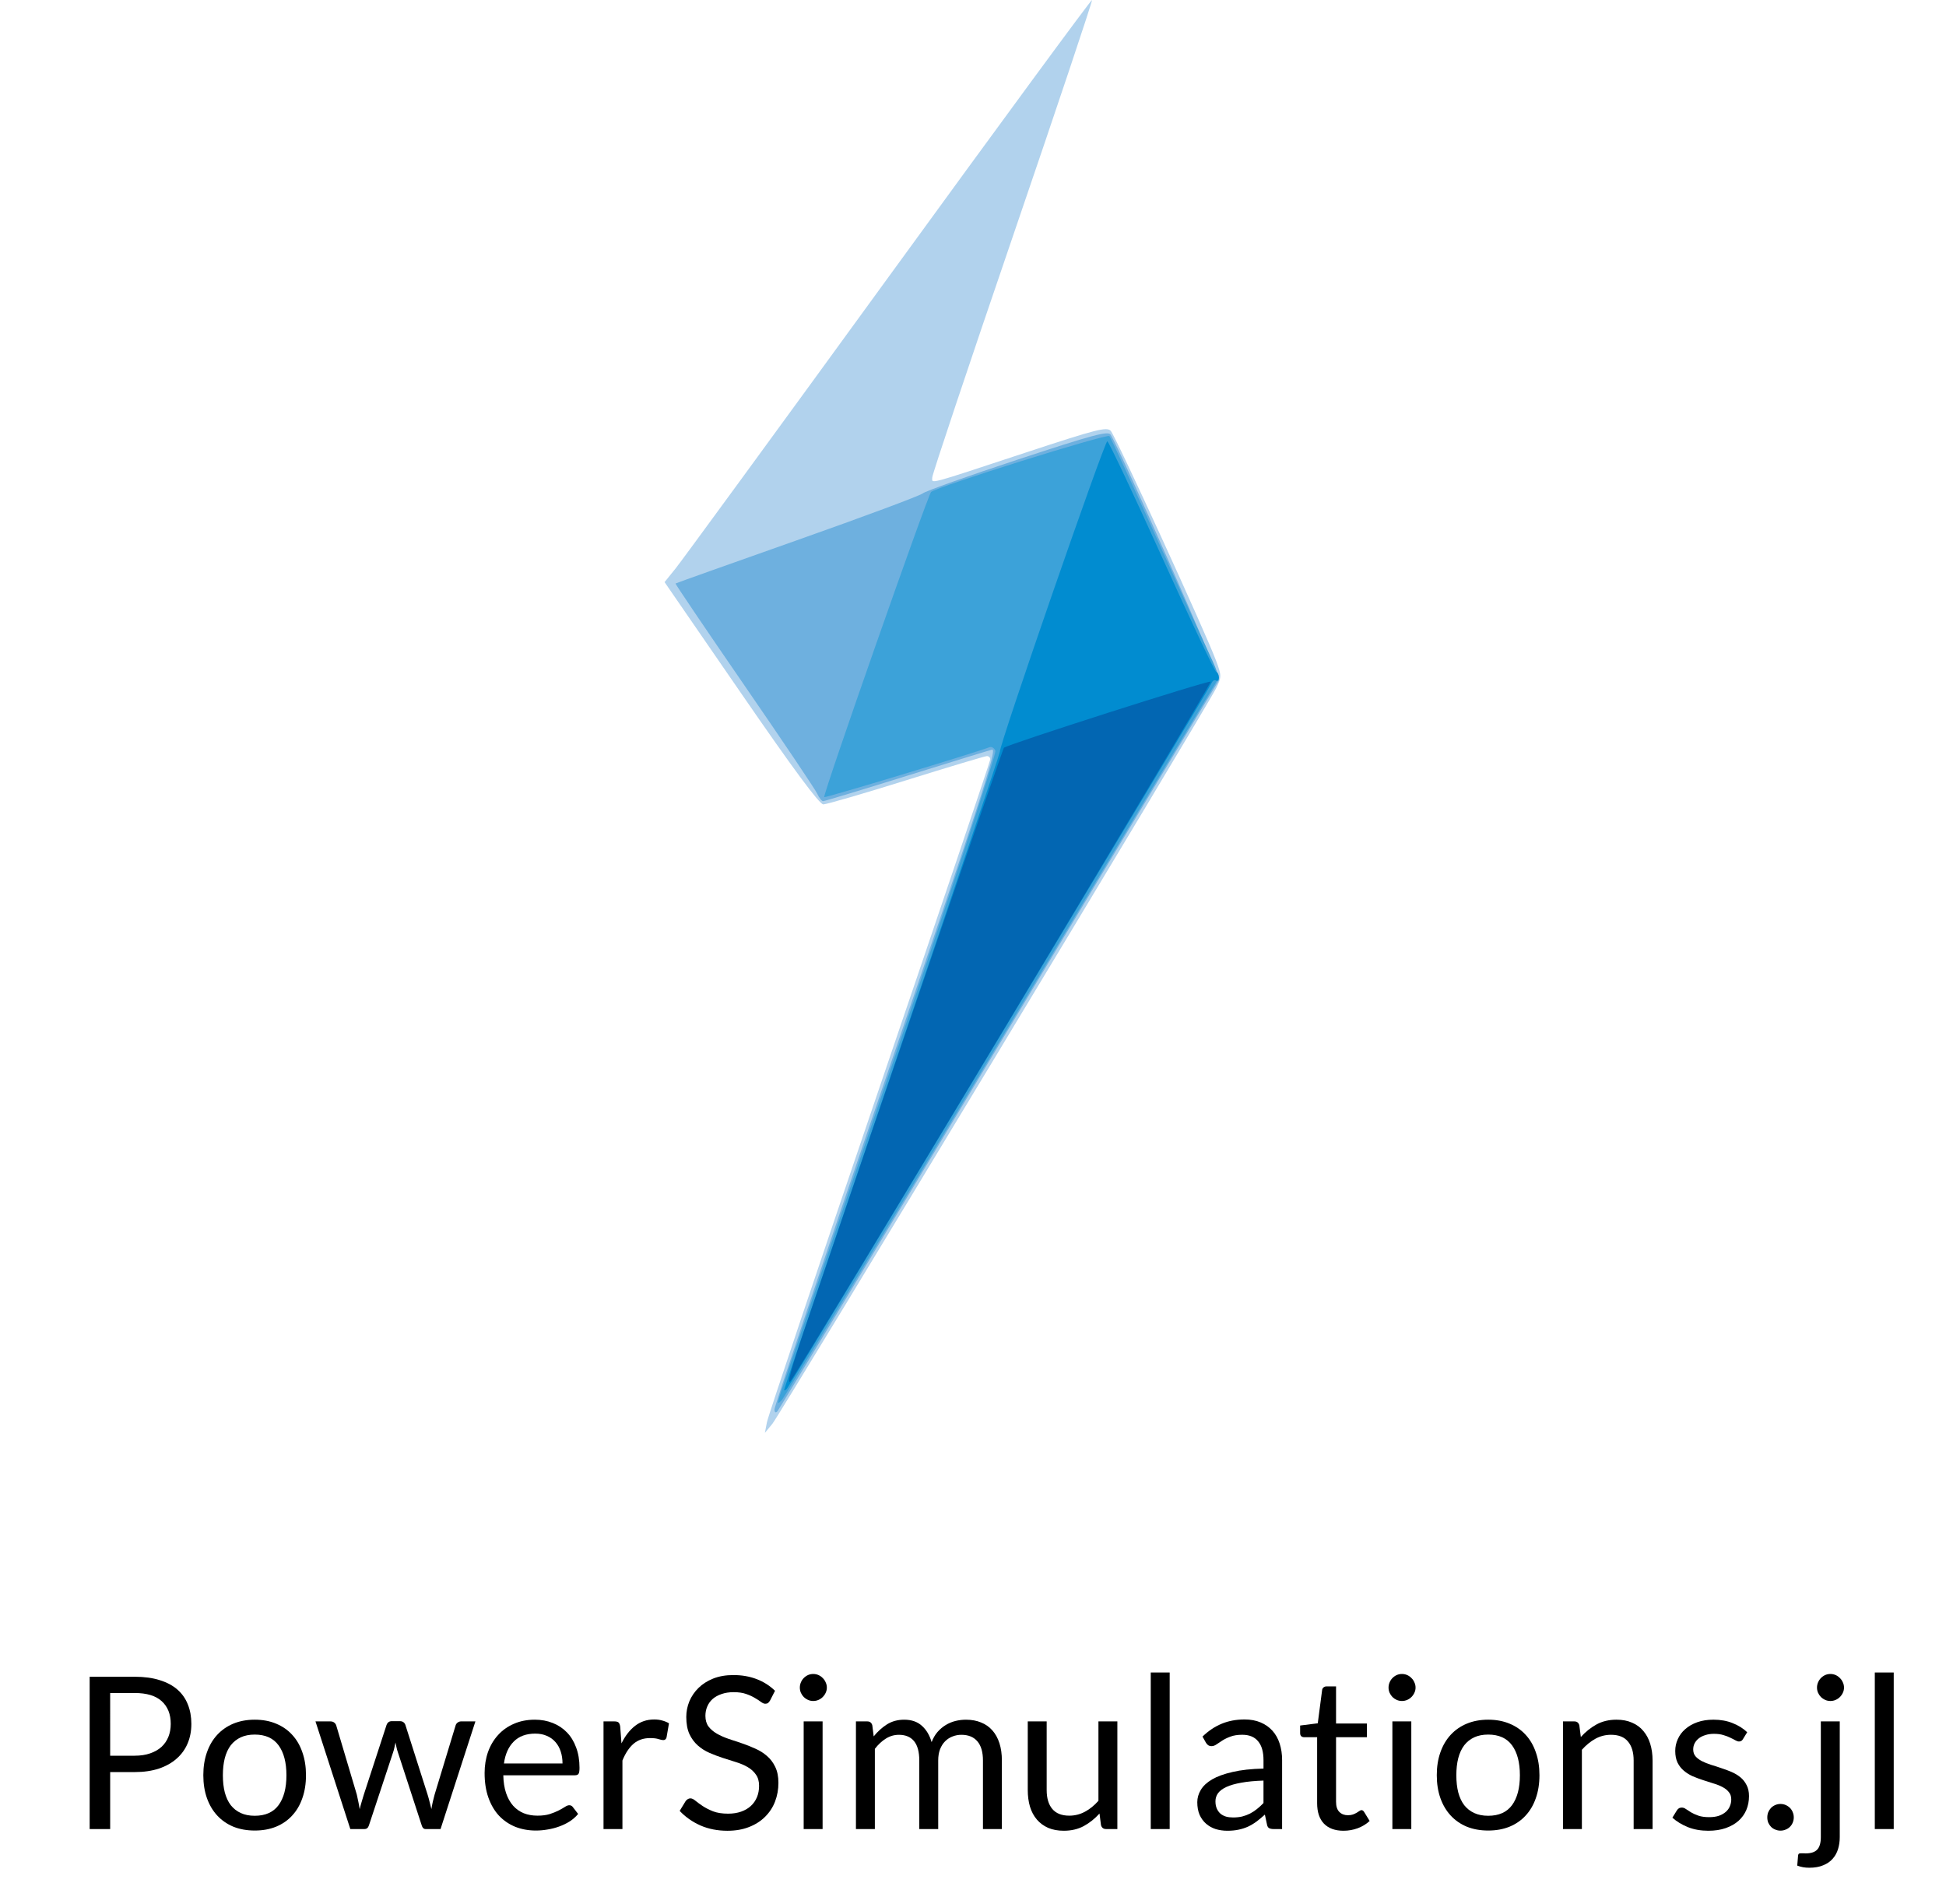 <?xml version="1.0" encoding="UTF-8" standalone="no"?>
<!-- Created with Inkscape (http://www.inkscape.org/) -->

<svg
   width="268.54"
   height="262.73"
   version="1.1"
   viewBox="0 0 268.54 262.73"
   id="svg27"
   sodipodi:docname="powersimulationsjl.svg"
   inkscape:version="1.1.1 (c3084ef, 2021-09-22)"
   xmlns:inkscape="http://www.inkscape.org/namespaces/inkscape"
   xmlns:sodipodi="http://sodipodi.sourceforge.net/DTD/sodipodi-0.dtd"
   xmlns="http://www.w3.org/2000/svg"
   xmlns:svg="http://www.w3.org/2000/svg">
  <defs
     id="defs31" />
  <sodipodi:namedview
     id="namedview29"
     pagecolor="#ffffff"
     bordercolor="#666666"
     borderopacity="1.0"
     inkscape:pageshadow="2"
     inkscape:pageopacity="0.0"
     inkscape:pagecheckerboard="0"
     showgrid="false"
     inkscape:zoom="2.2299488"
     inkscape:cx="134.08379"
     inkscape:cy="131.16893"
     inkscape:window-width="1432"
     inkscape:window-height="857"
     inkscape:window-x="166"
     inkscape:window-y="81"
     inkscape:window-maximized="0"
     inkscape:current-layer="g25" />
  <g
     transform="translate(91.32,-3.67)"
     id="g25">
    <g
       stroke-width="0.444"
       id="g19">
      <path
         d="m 14.515,199.92 c 0.155,-0.81 7.152,-21.619 15.55,-46.243 8.398,-24.624 15.268,-44.974 15.268,-45.222 0,-0.248 -0.207,-0.451 -0.461,-0.451 -0.253,0 -5.259,1.5 -11.124,3.333 -5.865,1.833 -11.018,3.333 -11.452,3.333 -0.536,0 -4.172,-4.913 -11.348,-15.336 L 0.388,83.999 1.911,82.112 c 0.837,-1.038 14.07,-19.15 29.405,-40.25 15.335,-21.1 27.961,-38.285 28.057,-38.189 0.096,0.096 -4.824,14.785 -10.933,32.643 -6.109,17.858 -11.108,32.806 -11.108,33.219 0,0.905 -1.063,1.187 12.993,-3.446 9.677,-3.19 11.07,-3.545 11.633,-2.966 0.65,0.669 13.062,27.752 14.534,31.715 0.771,2.075 0.772,2.238 0.023,3.778 -1.261,2.595 -60.12,100.15 -61.252,101.53 l -1.031,1.25 0.281,-1.472 z"
         fill="#b1d2ed"
         id="path9" />
      <path
         d="m 15.556,198.14 c 0,-0.388 6.8,-20.624 15.111,-44.969 13.427,-39.33 15.609,-46.059 14.94,-46.059 -0.094,0 -5.305,1.6 -11.579,3.556 -6.274,1.956 -11.565,3.556 -11.757,3.556 -0.192,0 -0.562,-0.466 -0.822,-1.036 -0.26,-0.57 -4.788,-7.307 -10.063,-14.971 -5.275,-7.664 -9.545,-13.976 -9.488,-14.027 0.057,-0.051 7.603,-2.739 16.77,-5.975 9.167,-3.236 16.967,-6.139 17.333,-6.453 0.367,-0.314 6.261,-2.413 13.097,-4.666 10.442,-3.441 12.496,-3.992 12.842,-3.444 1.439,2.281 15.217,33.545 14.942,33.905 -0.187,0.244 -13.881,22.944 -30.432,50.444 -16.551,27.5 -30.273,50.19 -30.493,50.422 -0.246,0.26 -0.4,0.151 -0.4,-0.283 z"
         fill="#6eb0df"
         id="path11" />
      <path
         d="m 16.222,196.44 c 0.174,-0.611 7.016,-20.763 15.205,-44.782 8.237,-24.162 14.766,-43.988 14.616,-44.379 -0.149,-0.389 -0.52,-0.613 -0.824,-0.497 -2.132,0.816 -22.67,7.022 -22.803,6.889 -0.234,-0.234 14.281,-41.665 14.753,-42.113 0.744,-0.706 24.27,-8.079 24.605,-7.711 0.186,0.204 3.09,6.471 6.453,13.927 3.363,7.456 6.717,14.836 7.452,16.401 1.172,2.493 1.264,2.962 0.746,3.778 -0.325,0.513 -13.781,22.832 -29.901,49.599 -16.12,26.767 -29.605,48.967 -29.965,49.333 -0.58,0.59 -0.619,0.538 -0.338,-0.444 z"
         fill="#3ca2d9"
         id="path13" />
      <path
         d="m 16.889,195.46 c 0,-0.149 6.7,-19.907 14.889,-43.908 8.189,-24.001 14.884,-43.869 14.878,-44.152 -0.024,-1.089 14.47,-42.954 14.829,-42.835 0.209,0.07 3.586,7.22 7.505,15.89 3.919,8.67 7.3,15.83 7.513,15.912 0.213,0.081 0.387,0.443 0.387,0.804 0,0.361 -0.179,0.545 -0.398,0.41 -0.219,-0.135 -0.506,0.035 -0.637,0.378 -0.3,0.782 -58.068,96.773 -58.586,97.349 -0.209,0.232 -0.379,0.301 -0.379,0.152 z"
         fill="#018cd0"
         id="path15" />
      <path
         d="m 19.777,186.89 c 11.524,-33.932 27.27,-79.862 27.436,-80.028 0.464,-0.464 28.373,-9.392 28.536,-9.128 0.185,0.299 -56.423,94.527 -57.967,96.49 -0.589,0.749 0.061,-1.642 1.994,-7.333 z"
         fill="#0266b2"
         id="path17" />
    </g>
    <g
       aria-label="PowerSimulations.jl"
       id="text23"
       style="font-size:29.333px;line-height:1.25;font-family:Lato;-inkscape-font-specification:'Lato, Normal'">
      <path
         d="m -76.117,248.206 v 7.861 h -2.831 v -21.017 h 6.204 q 1.995,0 3.461,0.469 1.481,0.455 2.449,1.305 0.968,0.851 1.437,2.053 0.484,1.203 0.484,2.684 0,1.467 -0.513,2.684 -0.513,1.217 -1.511,2.097 -0.983,0.88 -2.449,1.379 -1.467,0.484 -3.359,0.484 z m 0,-2.259 h 3.373 q 1.217,0 2.141,-0.323 0.939,-0.323 1.569,-0.895 0.631,-0.587 0.953,-1.393 0.323,-0.807 0.323,-1.775 0,-2.009 -1.247,-3.139 -1.232,-1.129 -3.74,-1.129 h -3.373 z"
         id="path483" />
      <path
         d="m -56.164,240.976 q 1.628,0 2.933,0.543 1.32,0.543 2.229,1.54 0.924,0.997 1.408,2.42 0.499,1.408 0.499,3.153 0,1.76 -0.499,3.168 -0.484,1.408 -1.408,2.405 -0.909,0.997 -2.229,1.54 -1.305,0.528 -2.933,0.528 -1.628,0 -2.948,-0.528 -1.305,-0.543 -2.229,-1.54 -0.924,-0.997 -1.423,-2.405 -0.499,-1.408 -0.499,-3.168 0,-1.745 0.499,-3.153 0.499,-1.423 1.423,-2.42 0.924,-0.997 2.229,-1.54 1.32,-0.543 2.948,-0.543 z m 0,13.259 q 2.2,0 3.285,-1.467 1.085,-1.481 1.085,-4.121 0,-2.655 -1.085,-4.136 -1.085,-1.481 -3.285,-1.481 -1.115,0 -1.936,0.381 -0.821,0.381 -1.379,1.1 -0.543,0.719 -0.821,1.775 -0.264,1.041 -0.264,2.361 0,1.32 0.264,2.361 0.279,1.041 0.821,1.76 0.557,0.704 1.379,1.085 0.821,0.381 1.936,0.381 z"
         id="path485" />
      <path
         d="m -47.786,241.21 h 2.053 q 0.323,0 0.528,0.161 0.205,0.161 0.279,0.381 l 2.845,9.563 q 0.117,0.528 0.22,1.027 0.103,0.484 0.176,0.983 0.117,-0.499 0.264,-0.983 0.147,-0.499 0.308,-1.027 l 3.139,-9.621 q 0.073,-0.22 0.249,-0.367 0.191,-0.147 0.469,-0.147 h 1.129 q 0.293,0 0.484,0.147 0.191,0.147 0.264,0.367 l 3.065,9.621 q 0.161,0.513 0.279,1.012 0.132,0.499 0.249,0.983 0.073,-0.484 0.191,-1.012 0.117,-0.528 0.249,-0.983 l 2.904,-9.563 q 0.073,-0.235 0.279,-0.381 0.205,-0.161 0.484,-0.161 h 1.965 l -4.811,14.857 h -2.068 q -0.381,0 -0.528,-0.499 l -3.285,-10.076 q -0.117,-0.337 -0.191,-0.675 -0.073,-0.352 -0.147,-0.689 -0.073,0.337 -0.147,0.689 -0.073,0.352 -0.191,0.689 l -3.329,10.061 q -0.161,0.499 -0.601,0.499 h -1.965 z"
         id="path487" />
      <path
         d="m -17.51,240.976 q 1.335,0 2.464,0.455 1.129,0.44 1.951,1.291 0.821,0.836 1.276,2.083 0.469,1.232 0.469,2.816 0,0.616 -0.132,0.821 -0.132,0.205 -0.499,0.205 h -9.885 q 0.029,1.408 0.381,2.449 0.352,1.041 0.968,1.745 0.616,0.689 1.467,1.041 0.851,0.337 1.907,0.337 0.983,0 1.687,-0.22 0.719,-0.235 1.232,-0.499 0.513,-0.264 0.851,-0.484 0.352,-0.235 0.601,-0.235 0.323,0 0.499,0.249 l 0.733,0.953 q -0.484,0.587 -1.159,1.027 -0.675,0.425 -1.452,0.704 -0.763,0.279 -1.584,0.411 -0.821,0.147 -1.628,0.147 -1.54,0 -2.845,-0.513 -1.291,-0.528 -2.244,-1.525 -0.939,-1.012 -1.467,-2.493 -0.528,-1.481 -0.528,-3.403 0,-1.555 0.469,-2.904 0.484,-1.349 1.379,-2.332 0.895,-0.997 2.185,-1.555 1.291,-0.572 2.904,-0.572 z m 0.059,1.921 q -1.892,0 -2.977,1.1 -1.085,1.085 -1.349,3.021 h 8.081 q 0,-0.909 -0.249,-1.657 -0.249,-0.763 -0.733,-1.305 -0.484,-0.557 -1.188,-0.851 -0.689,-0.308 -1.584,-0.308 z"
         id="path489" />
      <path
         d="m -8.037,256.068 v -14.857 h 1.496 q 0.425,0 0.587,0.161 0.161,0.161 0.22,0.557 l 0.176,2.317 q 0.763,-1.555 1.877,-2.42 1.129,-0.88 2.64,-0.88 0.616,0 1.115,0.147 0.499,0.132 0.924,0.381 L 0.66,243.425 q -0.103,0.367 -0.455,0.367 -0.205,0 -0.631,-0.132 -0.425,-0.147 -1.188,-0.147 -1.364,0 -2.288,0.792 -0.909,0.792 -1.525,2.303 v 9.46 z"
         id="path491" />
      <path
         d="m 14.941,238.336 q -0.132,0.22 -0.279,0.337 -0.147,0.103 -0.381,0.103 -0.249,0 -0.587,-0.249 -0.323,-0.249 -0.836,-0.543 -0.499,-0.308 -1.217,-0.557 -0.704,-0.249 -1.716,-0.249 -0.953,0 -1.687,0.264 -0.733,0.249 -1.232,0.689 -0.484,0.44 -0.733,1.041 -0.249,0.587 -0.249,1.276 0,0.88 0.425,1.467 0.44,0.572 1.144,0.983 0.719,0.411 1.613,0.719 0.909,0.293 1.848,0.616 0.953,0.323 1.848,0.733 0.909,0.396 1.613,1.012 0.719,0.616 1.144,1.511 0.44,0.895 0.44,2.2 0,1.379 -0.469,2.596 -0.469,1.203 -1.379,2.097 -0.895,0.895 -2.215,1.408 -1.305,0.513 -2.977,0.513 -2.039,0 -3.725,-0.733 -1.672,-0.748 -2.86,-2.009 l 0.821,-1.349 q 0.117,-0.161 0.279,-0.264 0.176,-0.117 0.381,-0.117 0.308,0 0.704,0.337 0.396,0.323 0.983,0.719 0.601,0.396 1.437,0.733 0.851,0.323 2.068,0.323 1.012,0 1.804,-0.279 0.792,-0.279 1.335,-0.777 0.557,-0.513 0.851,-1.217 0.293,-0.704 0.293,-1.569 0,-0.953 -0.44,-1.555 -0.425,-0.616 -1.129,-1.027 -0.704,-0.411 -1.613,-0.689 -0.895,-0.293 -1.848,-0.587 -0.939,-0.308 -1.848,-0.704 -0.895,-0.396 -1.599,-1.027 -0.704,-0.631 -1.144,-1.569 -0.425,-0.953 -0.425,-2.347 0,-1.115 0.425,-2.156 0.44,-1.041 1.261,-1.848 0.821,-0.807 2.024,-1.291 1.217,-0.484 2.787,-0.484 1.76,0 3.212,0.557 1.452,0.557 2.537,1.613 z"
         id="path493" />
      <path
         d="m 22.195,241.21 v 14.857 h -2.611 v -14.857 z m 0.587,-4.664 q 0,0.381 -0.161,0.719 -0.147,0.323 -0.411,0.587 -0.249,0.249 -0.587,0.396 -0.337,0.147 -0.719,0.147 -0.381,0 -0.719,-0.147 -0.323,-0.147 -0.587,-0.396 -0.249,-0.264 -0.396,-0.587 -0.147,-0.337 -0.147,-0.719 0,-0.381 0.147,-0.719 0.147,-0.352 0.396,-0.601 0.264,-0.264 0.587,-0.411 0.337,-0.147 0.719,-0.147 0.381,0 0.719,0.147 0.337,0.147 0.587,0.411 0.264,0.249 0.411,0.601 0.161,0.337 0.161,0.719 z"
         id="path495" />
      <path
         d="m 26.796,256.068 v -14.857 h 1.555 q 0.557,0 0.704,0.543 l 0.191,1.525 q 0.821,-1.012 1.833,-1.657 1.027,-0.645 2.376,-0.645 1.511,0 2.435,0.836 0.939,0.836 1.349,2.259 0.308,-0.807 0.807,-1.393 0.513,-0.587 1.144,-0.968 0.631,-0.381 1.335,-0.557 0.719,-0.176 1.452,-0.176 1.173,0 2.083,0.381 0.924,0.367 1.555,1.085 0.645,0.719 0.983,1.775 0.337,1.041 0.337,2.391 v 9.46 h -2.611 v -9.46 q 0,-1.745 -0.763,-2.64 -0.763,-0.909 -2.215,-0.909 -0.645,0 -1.232,0.235 -0.572,0.22 -1.012,0.66 -0.44,0.44 -0.704,1.115 -0.249,0.66 -0.249,1.54 v 9.46 h -2.611 v -9.46 q 0,-1.789 -0.719,-2.669 -0.719,-0.88 -2.097,-0.88 -0.968,0 -1.804,0.528 -0.821,0.513 -1.511,1.408 v 11.073 z"
         id="path497" />
      <path
         d="m 53.117,241.21 v 9.475 q 0,1.687 0.777,2.611 0.777,0.924 2.347,0.924 1.144,0 2.156,-0.543 1.012,-0.543 1.863,-1.511 v -10.956 h 2.611 v 14.857 h -1.555 q -0.557,0 -0.704,-0.543 l -0.205,-1.599 q -0.968,1.071 -2.171,1.731 -1.203,0.645 -2.757,0.645 -1.217,0 -2.156,-0.396 -0.924,-0.411 -1.555,-1.144 -0.631,-0.733 -0.953,-1.775 -0.308,-1.041 -0.308,-2.303 v -9.475 z"
         id="path499" />
      <path
         d="m 70.091,234.464 v 21.604 H 67.48 v -21.604 z"
         id="path501" />
      <path
         d="m 85.604,256.068 h -1.159 q -0.381,0 -0.616,-0.117 -0.235,-0.117 -0.308,-0.499 l -0.293,-1.379 q -0.587,0.528 -1.144,0.953 -0.557,0.411 -1.173,0.704 -0.616,0.279 -1.32,0.425 -0.689,0.147 -1.54,0.147 -0.865,0 -1.628,-0.235 -0.748,-0.249 -1.305,-0.733 -0.557,-0.484 -0.895,-1.217 -0.323,-0.748 -0.323,-1.76 0,-0.88 0.484,-1.687 0.484,-0.821 1.555,-1.452 1.085,-0.631 2.831,-1.027 1.745,-0.411 4.268,-0.469 v -1.159 q 0,-1.731 -0.748,-2.611 -0.733,-0.895 -2.185,-0.895 -0.953,0 -1.613,0.249 -0.645,0.235 -1.129,0.543 -0.469,0.293 -0.821,0.543 -0.337,0.235 -0.675,0.235 -0.264,0 -0.469,-0.132 -0.191,-0.147 -0.308,-0.352 l -0.469,-0.836 q 1.232,-1.188 2.655,-1.775 1.423,-0.587 3.153,-0.587 1.247,0 2.215,0.411 0.968,0.411 1.628,1.144 0.66,0.733 0.997,1.775 0.337,1.041 0.337,2.288 z m -6.776,-1.599 q 0.689,0 1.261,-0.132 0.572,-0.147 1.071,-0.396 0.513,-0.264 0.968,-0.631 0.469,-0.367 0.909,-0.836 v -3.095 q -1.804,0.059 -3.065,0.293 -1.261,0.22 -2.053,0.587 -0.792,0.367 -1.159,0.865 -0.352,0.499 -0.352,1.115 0,0.587 0.191,1.012 0.191,0.425 0.513,0.704 0.323,0.264 0.763,0.396 0.44,0.117 0.953,0.117 z"
         id="path503" />
      <path
         d="m 94.09,256.302 q -1.76,0 -2.713,-0.983 -0.939,-0.983 -0.939,-2.831 v -9.093 h -1.789 q -0.235,0 -0.396,-0.132 -0.161,-0.147 -0.161,-0.44 v -1.041 l 2.435,-0.308 0.601,-4.591 q 0.029,-0.22 0.191,-0.352 0.161,-0.147 0.411,-0.147 h 1.32 v 5.119 h 4.253 v 1.892 h -4.253 v 8.917 q 0,0.939 0.455,1.393 0.455,0.455 1.173,0.455 0.411,0 0.704,-0.103 0.308,-0.117 0.528,-0.249 0.22,-0.132 0.367,-0.235 0.161,-0.117 0.279,-0.117 0.205,0 0.367,0.249 l 0.763,1.247 q -0.675,0.631 -1.628,0.997 -0.953,0.352 -1.965,0.352 z"
         id="path505" />
      <path
         d="m 103.434,241.21 v 14.857 h -2.611 v -14.857 z m 0.587,-4.664 q 0,0.381 -0.161,0.719 -0.147,0.323 -0.411,0.587 -0.249,0.249 -0.587,0.396 -0.337,0.147 -0.719,0.147 -0.381,0 -0.719,-0.147 -0.323,-0.147 -0.587,-0.396 -0.249,-0.264 -0.396,-0.587 -0.147,-0.337 -0.147,-0.719 0,-0.381 0.147,-0.719 0.147,-0.352 0.396,-0.601 0.264,-0.264 0.587,-0.411 0.337,-0.147 0.719,-0.147 0.381,0 0.719,0.147 0.337,0.147 0.587,0.411 0.264,0.249 0.411,0.601 0.161,0.337 0.161,0.719 z"
         id="path507" />
      <path
         d="m 114.049,240.976 q 1.628,0 2.933,0.543 1.32,0.543 2.229,1.54 0.924,0.997 1.408,2.42 0.499,1.408 0.499,3.153 0,1.76 -0.499,3.168 -0.484,1.408 -1.408,2.405 -0.909,0.997 -2.229,1.54 -1.305,0.528 -2.933,0.528 -1.628,0 -2.948,-0.528 -1.305,-0.543 -2.229,-1.54 -0.924,-0.997 -1.423,-2.405 -0.499,-1.408 -0.499,-3.168 0,-1.745 0.499,-3.153 0.499,-1.423 1.423,-2.42 0.924,-0.997 2.229,-1.54 1.32,-0.543 2.948,-0.543 z m 0,13.259 q 2.2,0 3.285,-1.467 1.085,-1.481 1.085,-4.121 0,-2.655 -1.085,-4.136 -1.085,-1.481 -3.285,-1.481 -1.115,0 -1.936,0.381 -0.821,0.381 -1.379,1.1 -0.543,0.719 -0.821,1.775 -0.264,1.041 -0.264,2.361 0,1.32 0.264,2.361 0.279,1.041 0.821,1.76 0.557,0.704 1.379,1.085 0.821,0.381 1.936,0.381 z"
         id="path509" />
      <path
         d="m 124.364,256.068 v -14.857 h 1.555 q 0.557,0 0.704,0.543 l 0.205,1.613 q 0.968,-1.071 2.156,-1.731 1.203,-0.66 2.772,-0.66 1.217,0 2.141,0.411 0.939,0.396 1.555,1.144 0.631,0.733 0.953,1.775 0.323,1.041 0.323,2.303 v 9.46 h -2.611 v -9.46 q 0,-1.687 -0.777,-2.611 -0.763,-0.939 -2.347,-0.939 -1.159,0 -2.171,0.557 -0.997,0.557 -1.848,1.511 v 10.941 z"
         id="path511" />
      <path
         d="m 149.199,243.66 q -0.176,0.323 -0.543,0.323 -0.22,0 -0.499,-0.161 -0.279,-0.161 -0.689,-0.352 -0.396,-0.205 -0.953,-0.367 -0.557,-0.176 -1.32,-0.176 -0.66,0 -1.188,0.176 -0.528,0.161 -0.909,0.455 -0.367,0.293 -0.572,0.689 -0.191,0.381 -0.191,0.836 0,0.572 0.323,0.953 0.337,0.381 0.88,0.66 0.543,0.279 1.232,0.499 0.689,0.205 1.408,0.455 0.733,0.235 1.423,0.528 0.689,0.293 1.232,0.733 0.543,0.44 0.865,1.085 0.337,0.631 0.337,1.525 0,1.027 -0.367,1.907 -0.367,0.865 -1.085,1.511 -0.719,0.631 -1.76,0.997 -1.041,0.367 -2.405,0.367 -1.555,0 -2.816,-0.499 -1.261,-0.513 -2.141,-1.305 l 0.616,-0.997 q 0.117,-0.191 0.279,-0.293 0.161,-0.103 0.425,-0.103 0.264,0 0.557,0.205 0.293,0.205 0.704,0.455 0.425,0.249 1.012,0.455 0.601,0.205 1.496,0.205 0.763,0 1.335,-0.191 0.572,-0.205 0.953,-0.543 0.381,-0.337 0.557,-0.777 0.191,-0.44 0.191,-0.939 0,-0.616 -0.337,-1.012 -0.323,-0.411 -0.865,-0.689 -0.543,-0.293 -1.247,-0.499 -0.689,-0.22 -1.423,-0.455 -0.719,-0.235 -1.423,-0.528 -0.689,-0.308 -1.232,-0.763 -0.543,-0.455 -0.88,-1.115 -0.323,-0.675 -0.323,-1.628 0,-0.851 0.352,-1.628 0.352,-0.792 1.027,-1.379 0.675,-0.601 1.657,-0.953 0.983,-0.352 2.244,-0.352 1.467,0 2.625,0.469 1.173,0.455 2.024,1.261 z"
         id="path513" />
      <path
         d="m 152.56,254.454 q 0,-0.381 0.132,-0.719 0.147,-0.337 0.381,-0.587 0.249,-0.249 0.587,-0.396 0.337,-0.147 0.719,-0.147 0.381,0 0.719,0.147 0.337,0.147 0.587,0.396 0.249,0.249 0.381,0.587 0.147,0.337 0.147,0.719 0,0.396 -0.147,0.733 -0.132,0.323 -0.381,0.572 -0.249,0.249 -0.587,0.381 -0.337,0.147 -0.719,0.147 -0.381,0 -0.719,-0.147 -0.337,-0.132 -0.587,-0.381 -0.235,-0.249 -0.381,-0.572 -0.132,-0.337 -0.132,-0.733 z"
         id="path515" />
      <path
         d="m 162.559,241.21 v 15.957 q 0,0.895 -0.235,1.657 -0.235,0.777 -0.748,1.349 -0.499,0.572 -1.305,0.895 -0.792,0.337 -1.907,0.337 -0.484,0 -0.88,-0.073 -0.396,-0.073 -0.792,-0.22 l 0.117,-1.408 q 0.029,-0.191 0.132,-0.249 0.103,-0.044 0.323,-0.044 0.117,0 0.249,0 0.132,0.015 0.323,0.015 1.144,0 1.628,-0.543 0.484,-0.528 0.484,-1.716 V 241.21 Z m 0.587,-4.664 q 0,0.381 -0.161,0.719 -0.147,0.323 -0.411,0.587 -0.249,0.249 -0.587,0.396 -0.337,0.147 -0.719,0.147 -0.381,0 -0.719,-0.147 -0.323,-0.147 -0.587,-0.396 -0.249,-0.264 -0.396,-0.587 -0.147,-0.337 -0.147,-0.719 0,-0.381 0.147,-0.719 0.147,-0.352 0.396,-0.601 0.264,-0.264 0.587,-0.411 0.337,-0.147 0.719,-0.147 0.381,0 0.719,0.147 0.337,0.147 0.587,0.411 0.264,0.249 0.411,0.601 0.161,0.337 0.161,0.719 z"
         id="path517" />
      <path
         d="m 170.007,234.464 v 21.604 h -2.611 v -21.604 z"
         id="path519" />
    </g>
  </g>
</svg>
